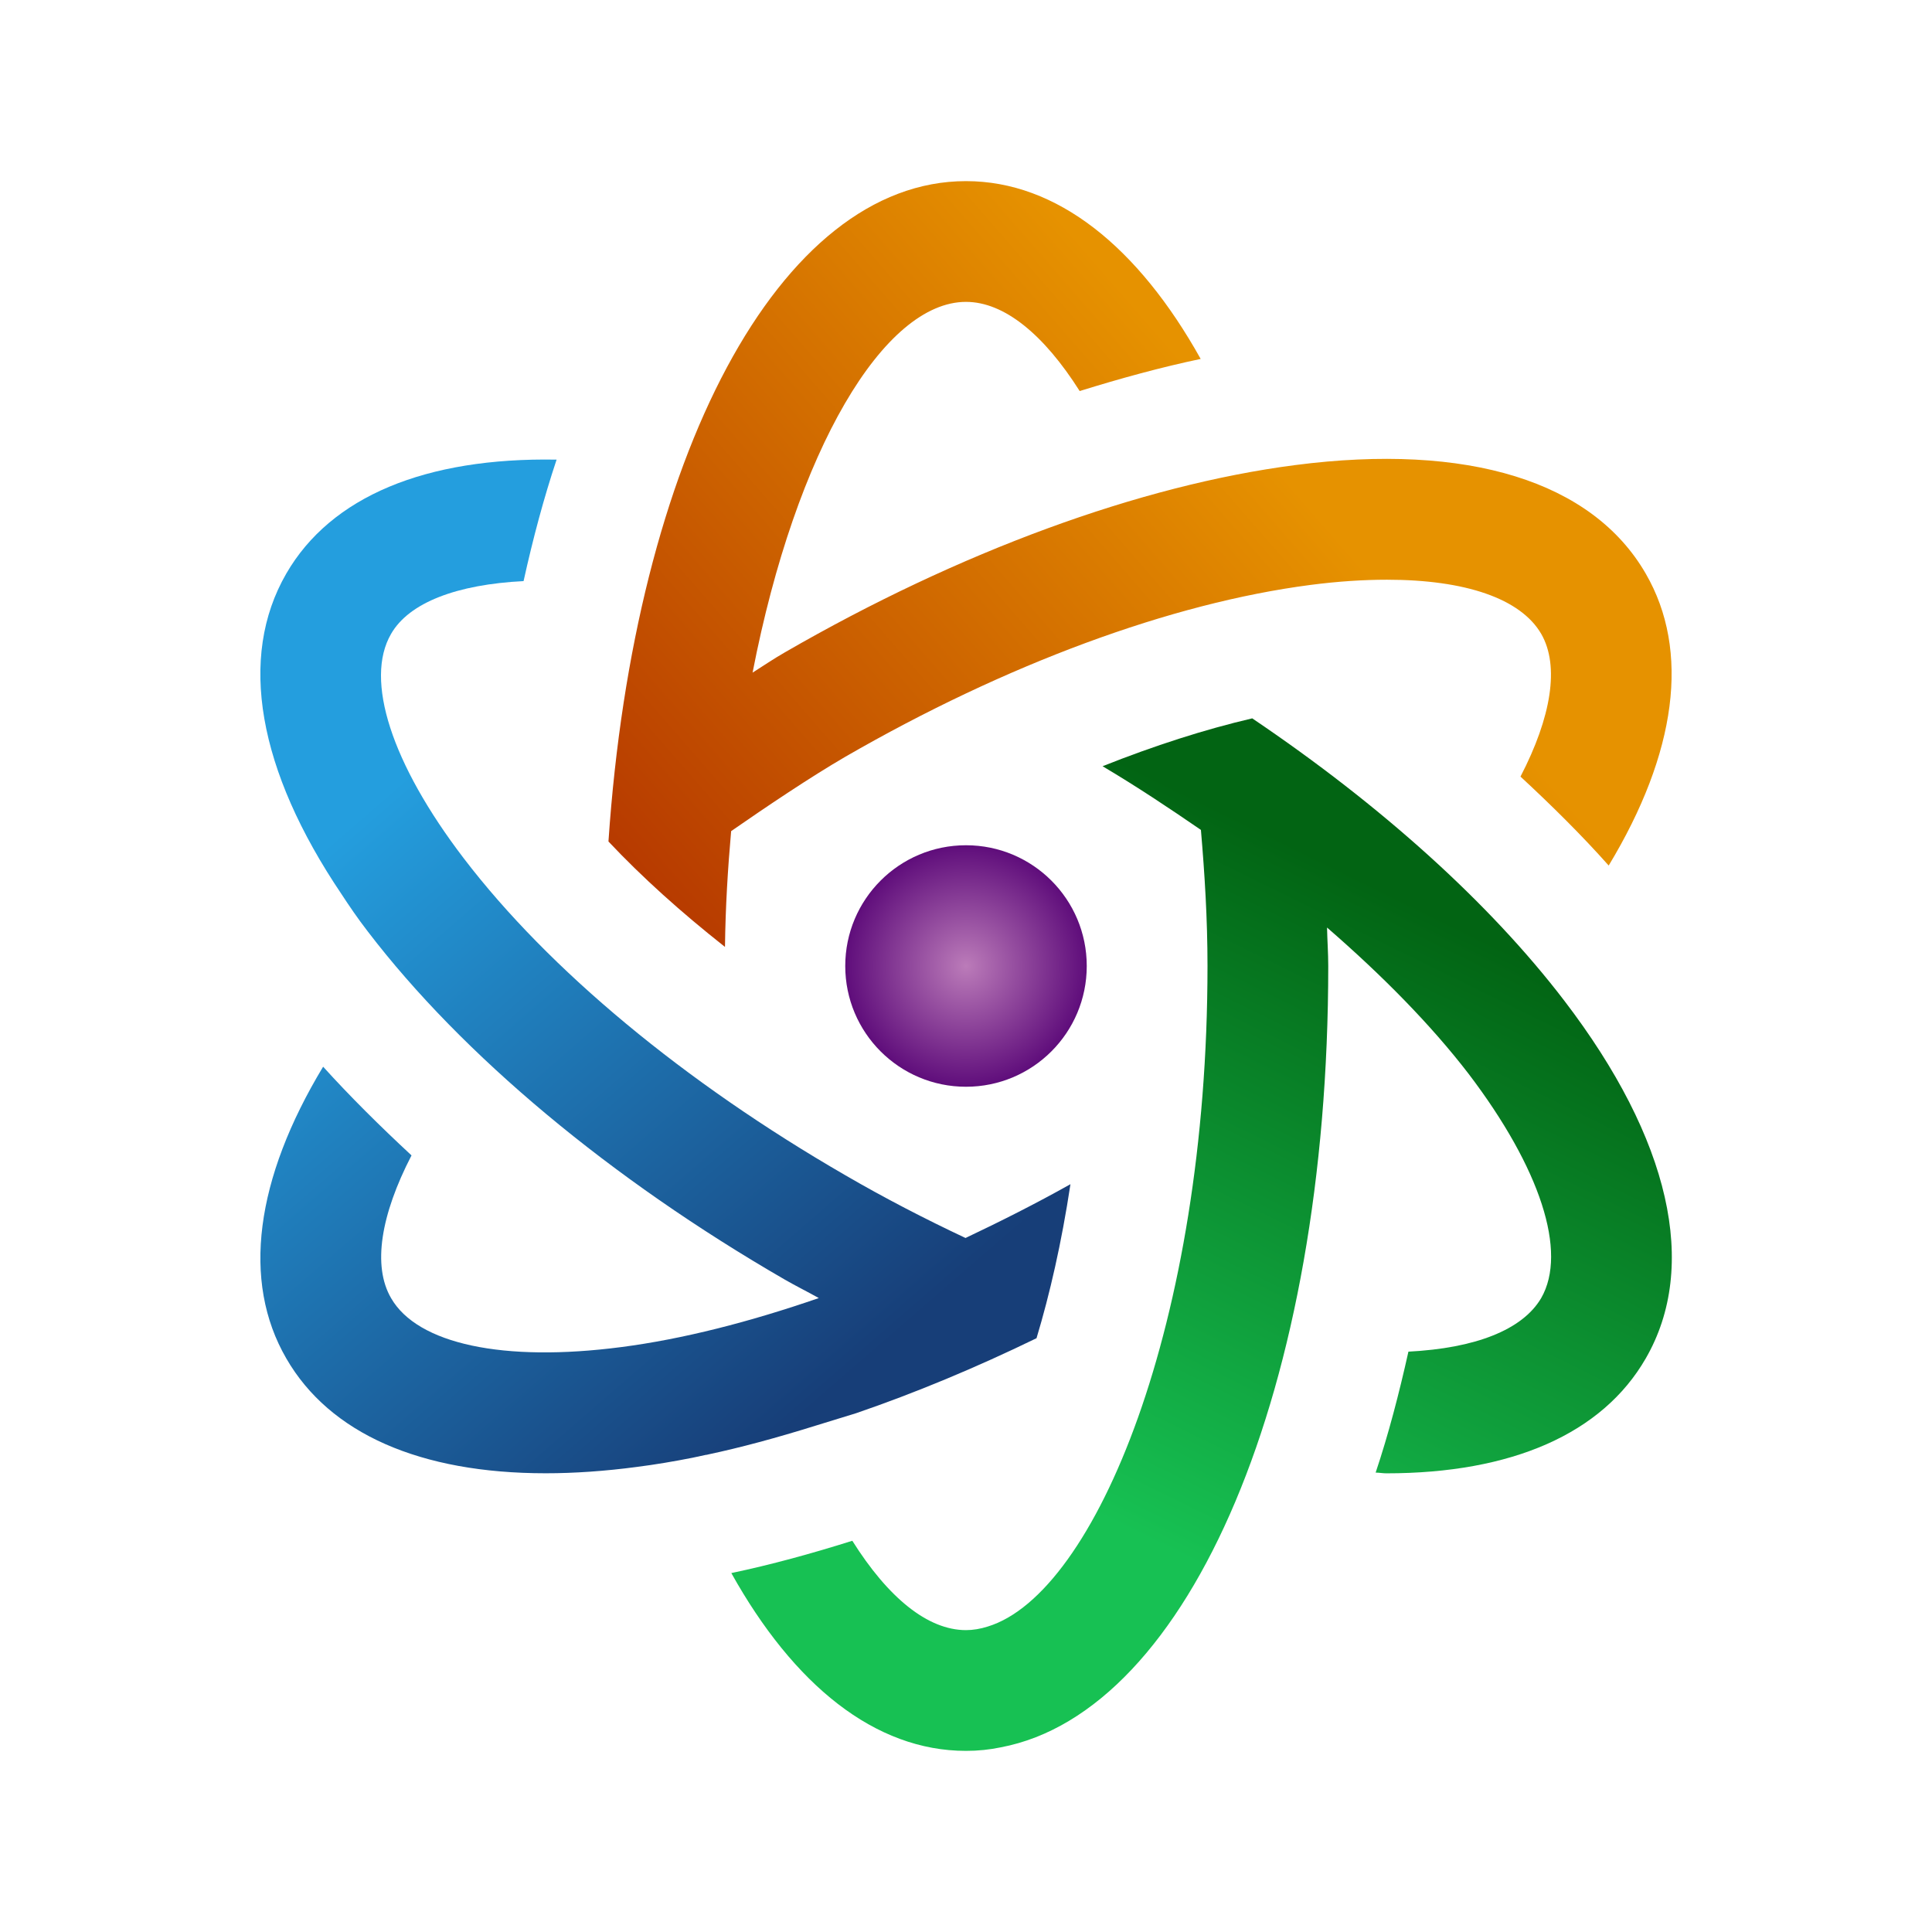 <?xml version="1.0" encoding="UTF-8" standalone="no"?>
<svg
   viewBox="0 0 32 32"
   version="1.1"
   id="svg27"
   sodipodi:docname="atom-solid.svg"
   inkscape:version="1.2.1 (ef4d3fba62, 2022-07-19, custom)"
   xmlns:inkscape="http://www.inkscape.org/namespaces/inkscape"
   xmlns:sodipodi="http://sodipodi.sourceforge.net/DTD/sodipodi-0.dtd"
   xmlns:xlink="http://www.w3.org/1999/xlink"
   xmlns="http://www.w3.org/2000/svg"
   xmlns:svg="http://www.w3.org/2000/svg">
  <defs
     id="defs31">
    <linearGradient
       inkscape:collect="always"
       id="linearGradient2071">
      <stop
         style="stop-color:#bb7bb9;stop-opacity:1;"
         offset="0"
         id="stop2067" />
      <stop
         style="stop-color:#5f0d7b;stop-opacity:1;"
         offset="1"
         id="stop2069" />
    </linearGradient>
    <linearGradient
       inkscape:collect="always"
       id="linearGradient2063">
      <stop
         style="stop-color:#026413;stop-opacity:1;"
         offset="0.203"
         id="stop2059" />
      <stop
         style="stop-color:#17c153;stop-opacity:1;"
         offset="0.806"
         id="stop2061" />
    </linearGradient>
    <linearGradient
       inkscape:collect="always"
       id="linearGradient1994">
      <stop
         style="stop-color:#b33300;stop-opacity:1;"
         offset="0"
         id="stop1990" />
      <stop
         style="stop-color:#e69200;stop-opacity:1;"
         offset="1"
         id="stop1992" />
    </linearGradient>
    <linearGradient
       inkscape:collect="always"
       id="linearGradient1183">
      <stop
         style="stop-color:#173e78;stop-opacity:1;"
         offset="0.203"
         id="stop1179" />
      <stop
         style="stop-color:#249ede;stop-opacity:1;"
         offset="0.806"
         id="stop1181" />
    </linearGradient>
    <linearGradient
       inkscape:collect="always"
       xlink:href="#linearGradient1994"
       id="linearGradient1996"
       x1="10.138"
       y1="15.556"
       x2="20.282"
       y2="6.728"
       gradientUnits="userSpaceOnUse" />
    <linearGradient
       inkscape:collect="always"
       xlink:href="#linearGradient2063"
       id="linearGradient2057"
       x1="26.079"
       y1="12.009"
       x2="17.742"
       y2="28.971"
       gradientUnits="userSpaceOnUse" />
    <linearGradient
       inkscape:collect="always"
       xlink:href="#linearGradient1183"
       id="linearGradient2065"
       x1="16.682"
       y1="26.006"
       x2="3.309"
       y2="10.57"
       gradientUnits="userSpaceOnUse" />
    <radialGradient
       inkscape:collect="always"
       xlink:href="#linearGradient2071"
       id="radialGradient2073"
       cx="16"
       cy="16"
       fx="16"
       fy="16"
       r="2"
       gradientUnits="userSpaceOnUse" />
  </defs>
  <sodipodi:namedview
     id="namedview29"
     pagecolor="#505050"
     bordercolor="#eeeeee"
     borderopacity="1"
     inkscape:showpageshadow="0"
     inkscape:pageopacity="0"
     inkscape:pagecheckerboard="0"
     inkscape:deskcolor="#505050"
     showgrid="false"
     inkscape:zoom="41.763494"
     inkscape:cx="3.1726273"
     inkscape:cy="18.939986"
     inkscape:window-width="3840"
     inkscape:window-height="2092"
     inkscape:window-x="0"
     inkscape:window-y="32"
     inkscape:window-maximized="1"
     inkscape:current-layer="svg27" />
  <path
     d="M 9.219,7.613 C 7.051,7.574 5.48,8.223 4.742,9.5 3.938,10.891 4.273,12.758 5.656,14.809 5.781,15 5.918,15.203 6.09,15.426 7.66,17.48 10.113,19.527 13,21.195 13.184,21.301 13.375,21.395 13.562,21.5 12.418,21.895 11.309,22.18 10.289,22.312 8.34,22.566 6.914,22.262 6.477,21.5 6.168,20.969 6.305,20.125 6.816,19.137 6.293,18.652 5.797,18.16 5.352,17.668 4.23,19.527 4,21.219 4.742,22.5 c 0.719,1.246 2.219,1.902 4.297,1.902 0.473,0 0.98,-0.035 1.508,-0.105 0.305,-0.039 0.609,-0.09 0.922,-0.152 l 0.219,-0.047 c 0.016,0 0.027,-0.004 0.043,-0.008 0.531,-0.113 1.117,-0.27 1.789,-0.48 l 0.66,-0.203 c 0.98,-0.336 1.984,-0.754 2.988,-1.242 0.219,-0.727 0.414,-1.574 0.562,-2.551 -0.578,0.324 -1.16,0.617 -1.738,0.891 C 15.324,20.191 14.652,19.844 14,19.465 11.336,17.926 9.09,16.062 7.68,14.215 6.484,12.648 6.035,11.262 6.477,10.5 6.777,9.977 7.574,9.68 8.672,9.625 8.828,8.918 9.008,8.246 9.219,7.613 Z"
     id="path25"
     style="opacity:1;fill:url(#linearGradient2065);fill-opacity:1;fill-rule:nonzero"
     sodipodi:nodetypes="cccccccccccscccccccccccccc" />
  <path
     d="m 20.742,11.898 c -0.789,0.184 -1.625,0.453 -2.48,0.793 0.566,0.336 1.105,0.695 1.629,1.055 C 19.953,14.473 20,15.215 20,16 20,21.898 18.145,26.398 16.359,26.941 16.238,26.98 16.113,27 16,27 15.367,27 14.711,26.465 14.117,25.52 13.438,25.734 12.766,25.918 12.113,26.055 13.148,27.91 14.492,29 16,29 16.199,29 16.391,28.98 16.578,28.941 19.707,28.348 22,22.988 22,16 c 0,-0.215 -0.016,-0.422 -0.02,-0.637 0.914,0.793 1.719,1.609 2.344,2.422 1.191,1.566 1.641,2.953 1.203,3.715 -0.309,0.527 -1.094,0.832 -2.199,0.887 -0.156,0.699 -0.332,1.375 -0.543,2.004 0.055,0 0.121,0.012 0.176,0.012 2.078,0 3.578,-0.656 4.297,-1.902 0.883,-1.527 0.406,-3.633 -1.348,-5.926 -1.242,-1.625 -3.043,-3.242 -5.168,-4.676 z"
     style="fill:url(#linearGradient2057);fill-opacity:1;fill-rule:nonzero"
     id="path2026" />
  <path
     d="m 16,3 c -3.094,0 -5.492,4.578 -5.922,10.938 0.555,0.59 1.207,1.176 1.93,1.746 0.008,-0.664 0.047,-1.297 0.102,-1.918 C 12.691,13.363 13.422,12.871 14,12.535 16.66,11 19.398,9.988 21.707,9.688 c 0.453,-0.059 0.879,-0.086 1.266,-0.086 1.297,0 2.215,0.312 2.555,0.898 0.305,0.531 0.168,1.375 -0.344,2.363 0.523,0.484 1.02,0.977 1.461,1.473 C 27.77,12.473 28,10.781 27.258,9.5 26.375,7.973 24.316,7.332 21.453,7.703 18.887,8.035 15.887,9.137 13,10.805 12.816,10.91 12.645,11.027 12.465,11.141 13.184,7.441 14.645,5 16,5 16.633,5 17.289,5.539 17.883,6.477 18.562,6.266 19.234,6.082 19.887,5.945 18.852,4.09 17.508,3 16,3 Z"
     style="fill:url(#linearGradient1996);fill-opacity:1;fill-rule:nonzero"
     id="path1953" />
  <path
     d="m 16,14 c -1.105,0 -2,0.895 -2,2 0,1.105 0.895,2 2,2 1.105,0 2,-0.895 2,-2 0,-1.105 -0.895,-2 -2,-2 z"
     style="fill:url(#radialGradient2073);fill-opacity:1"
     id="path295" />
</svg>
